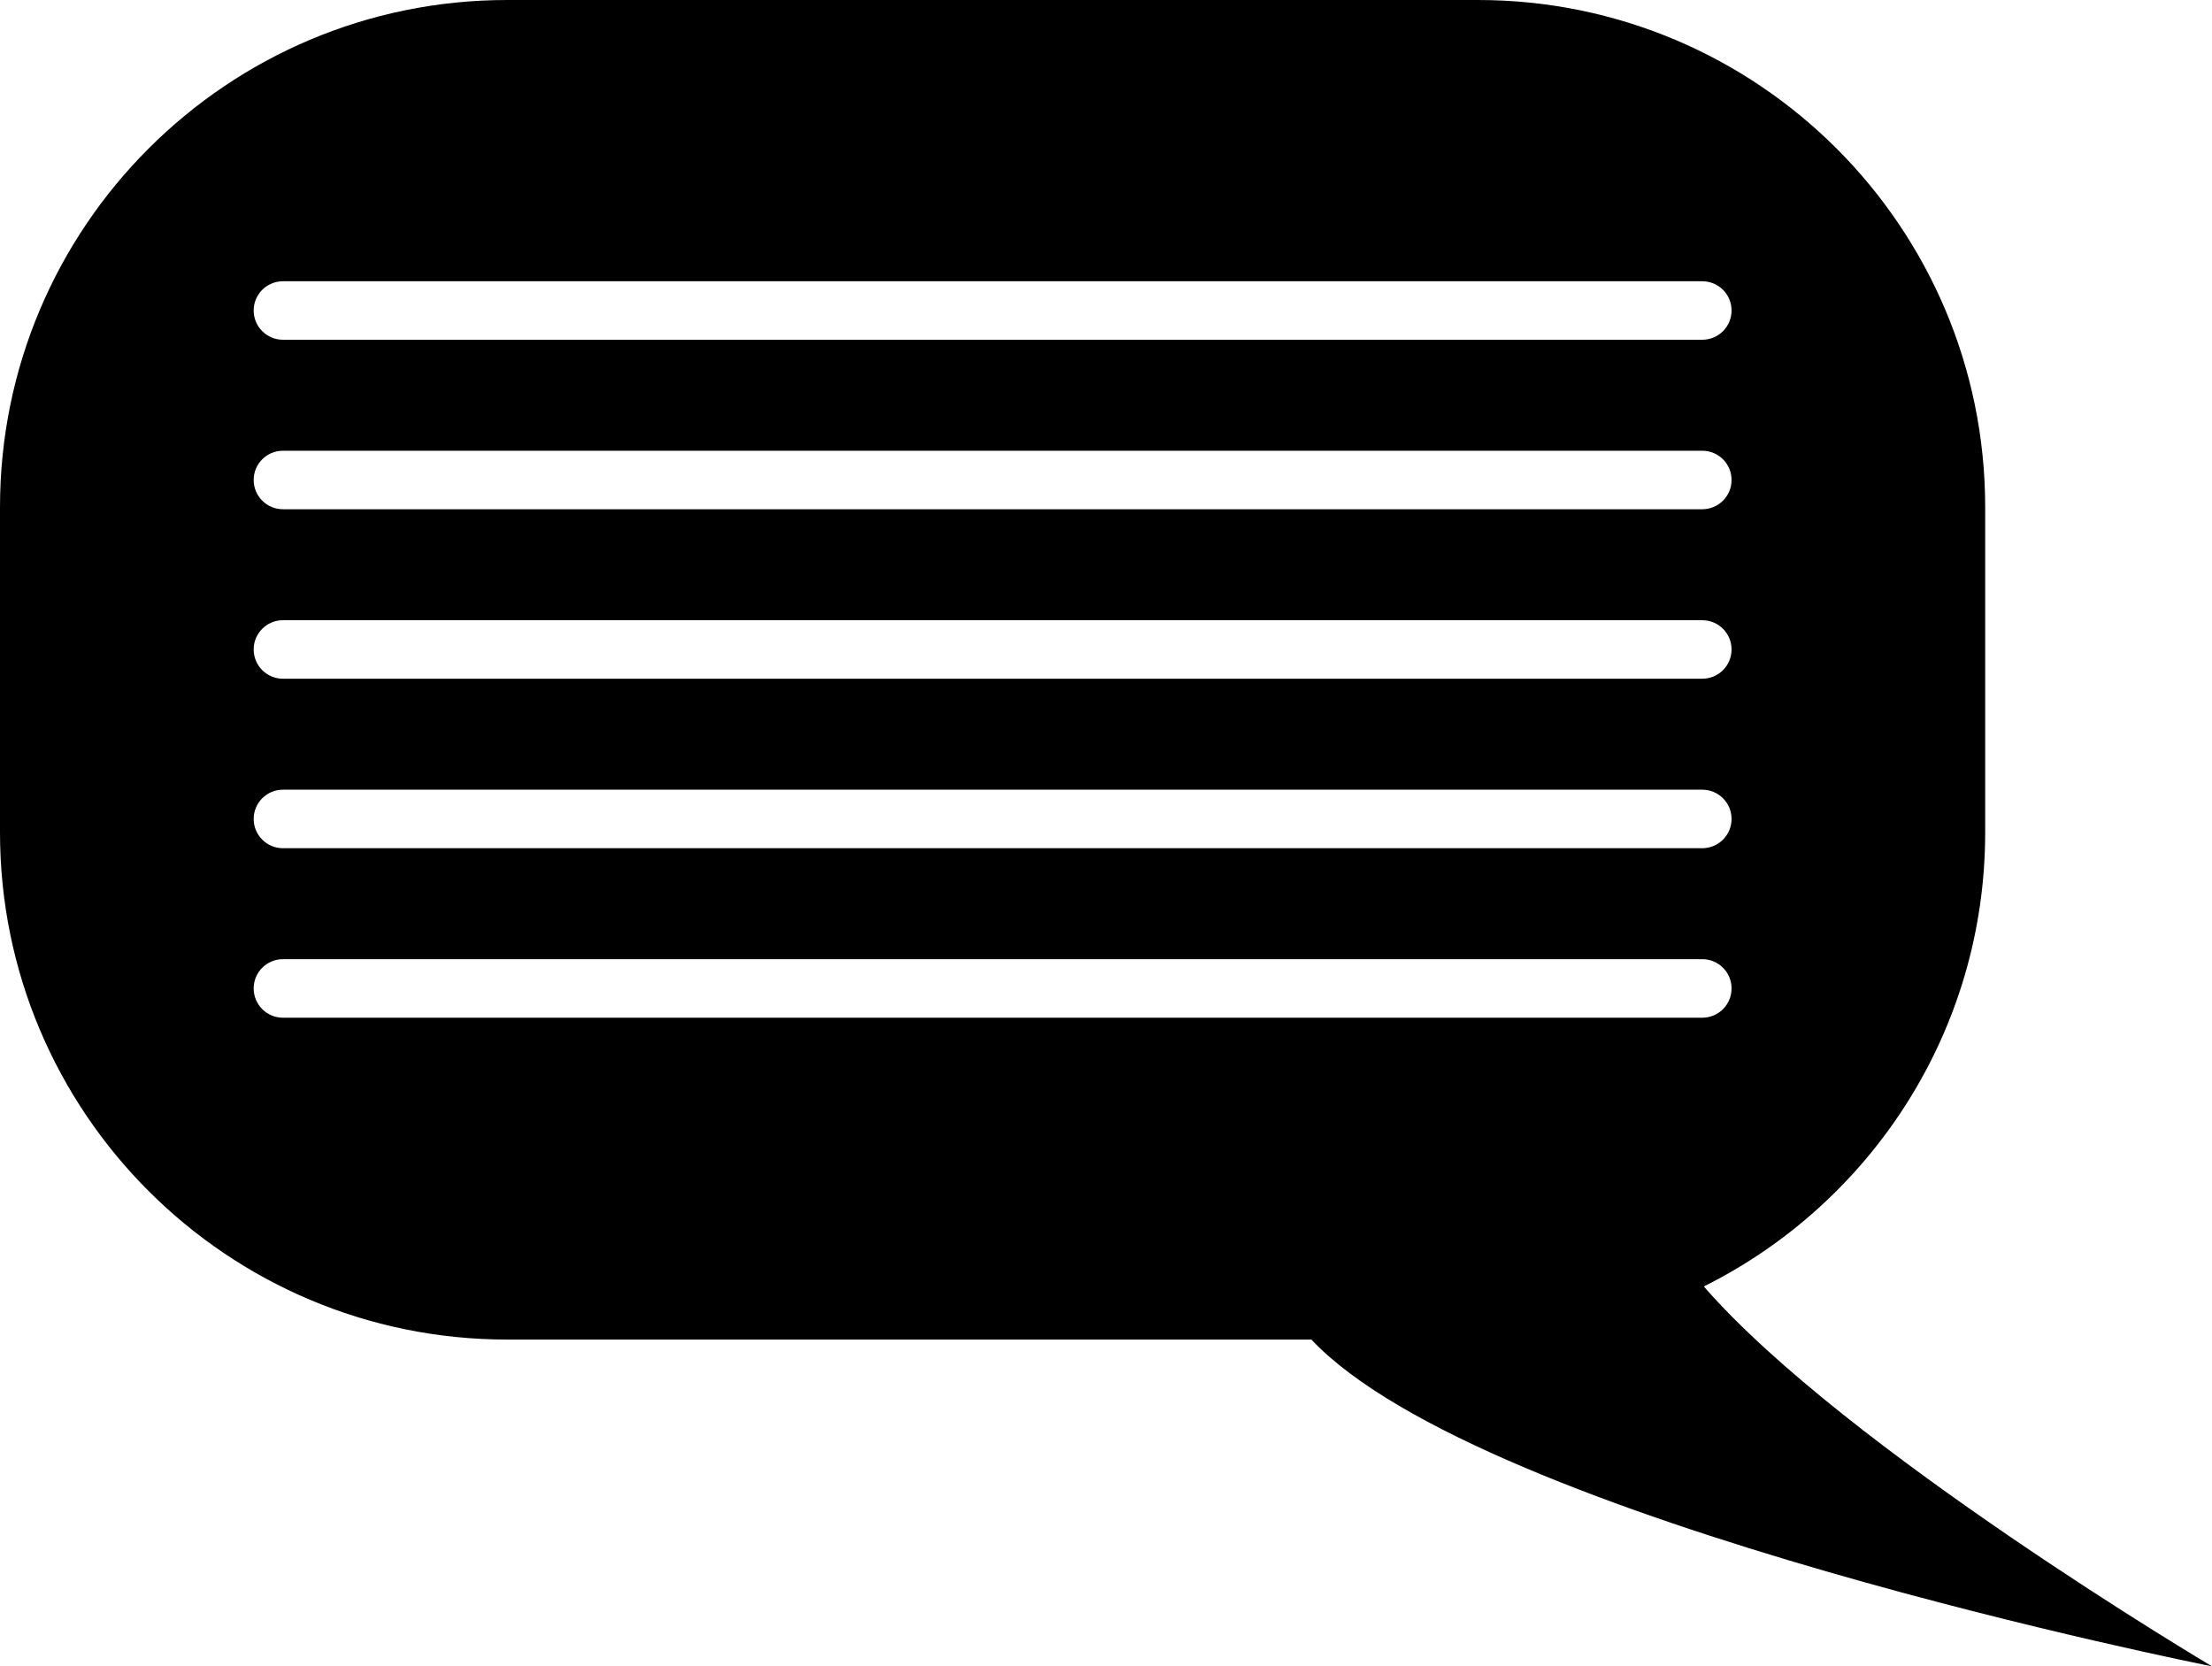 <?xml version="1.0" encoding="utf-8"?>
<!-- Generator: Adobe Illustrator 14.0.0, SVG Export Plug-In . SVG Version: 6.00 Build 43363)  -->
<!DOCTYPE svg PUBLIC "-//W3C//DTD SVG 1.0//EN" "http://www.w3.org/TR/2001/REC-SVG-20010904/DTD/svg10.dtd">
<svg version="1.0" id="Layer_1" xmlns="http://www.w3.org/2000/svg" xmlns:xlink="http://www.w3.org/1999/xlink" x="0px" y="0px"
	 width="100px" height="75.335px" viewBox="0 0 100 75.335" enable-background="new 0 0 100 75.335" xml:space="preserve">
<path d="M100,75.335c0,0-16.592-9.837-22.973-17.174c7.538-3.758,12.719-11.536,12.719-20.531v-14.7
	C89.746,10.267,79.479,0,66.815,0H22.931C10.267,0,0,10.267,0,22.931v14.7c0,12.665,10.267,22.931,22.931,22.931h36.354
	C67.039,68.803,100,75.335,100,75.335z M12.792,12.716h64.162c0.735,0,1.326,0.591,1.326,1.322s-0.591,1.322-1.326,1.322H12.792
	c-0.731,0-1.324-0.591-1.324-1.322S12.06,12.716,12.792,12.716z M12.792,20.378h64.162c0.735,0,1.326,0.592,1.326,1.322
	c0,0.731-0.591,1.323-1.326,1.323H12.792c-0.731,0-1.324-0.592-1.324-1.323C11.468,20.97,12.06,20.378,12.792,20.378z M12.792,28.04
	h64.162c0.735,0,1.326,0.592,1.326,1.322c0,0.731-0.591,1.323-1.326,1.323H12.792c-0.731,0-1.324-0.592-1.324-1.323
	C11.468,28.632,12.06,28.04,12.792,28.04z M12.792,35.702h64.162c0.735,0,1.326,0.592,1.326,1.323c0,0.73-0.591,1.323-1.326,1.323
	H12.792c-0.731,0-1.324-0.593-1.324-1.323C11.468,36.294,12.06,35.702,12.792,35.702z M12.792,46.011
	c-0.731,0-1.324-0.591-1.324-1.326c0-0.729,0.592-1.321,1.324-1.321h64.162c0.735,0,1.326,0.592,1.326,1.321
	c0,0.735-0.591,1.326-1.326,1.326H12.792z"/>
</svg>

